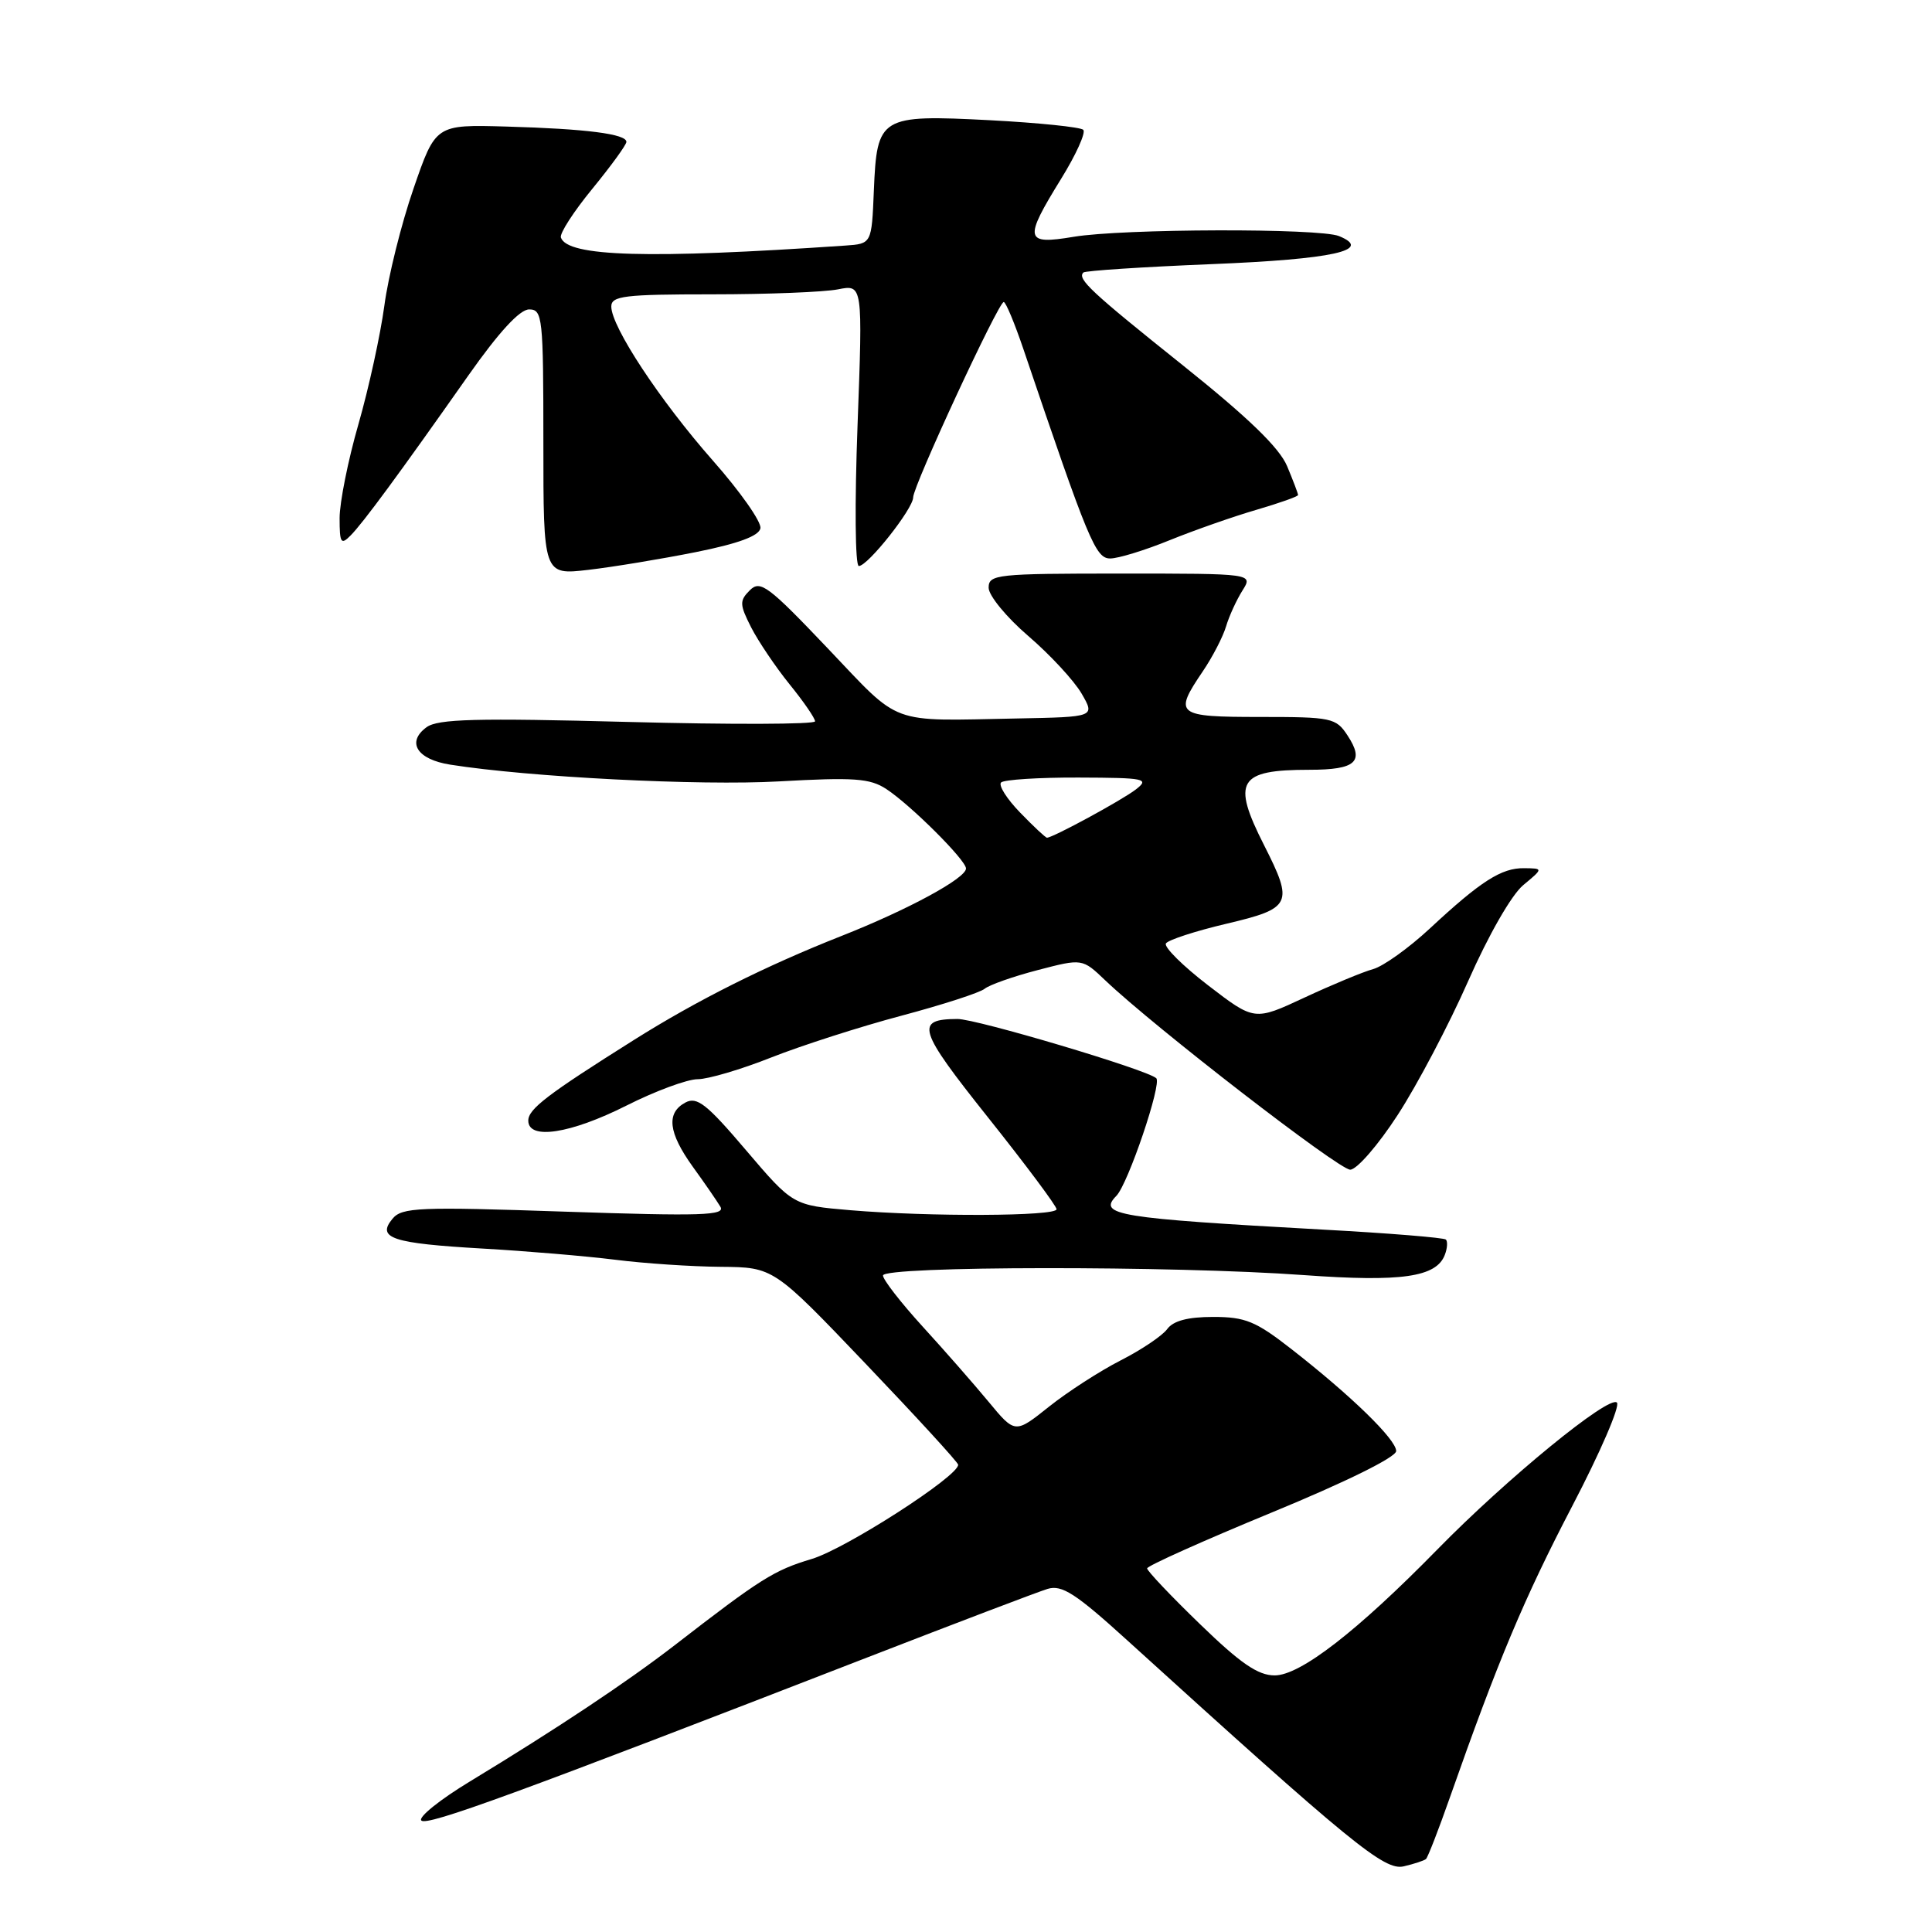 <?xml version="1.0" encoding="UTF-8" standalone="no"?>
<!DOCTYPE svg PUBLIC "-//W3C//DTD SVG 1.1//EN" "http://www.w3.org/Graphics/SVG/1.1/DTD/svg11.dtd" >
<svg xmlns="http://www.w3.org/2000/svg" xmlns:xlink="http://www.w3.org/1999/xlink" version="1.1" viewBox="0 0 256 256">
 <g >
 <path fill="currentColor"
d=" M 188.95 246.33 C 189.19 246.11 190.61 242.47 192.10 238.22 C 198.48 220.06 201.97 211.76 208.32 199.58 C 212.03 192.48 214.70 186.30 214.25 185.85 C 213.22 184.82 199.68 195.89 190.46 205.31 C 179.83 216.16 172.29 222.00 168.90 222.00 C 166.69 222.00 164.37 220.41 159.01 215.21 C 155.15 211.48 152.00 208.15 152.00 207.82 C 152.00 207.49 159.43 204.16 168.50 200.42 C 178.36 196.36 185.00 193.08 185.00 192.27 C 185.00 190.74 179.07 184.96 171.08 178.73 C 166.39 175.07 165.01 174.50 160.75 174.50 C 157.39 174.50 155.47 175.01 154.66 176.11 C 154.01 177.00 151.24 178.86 148.49 180.26 C 145.75 181.66 141.47 184.42 139.00 186.39 C 134.50 189.98 134.50 189.98 131.00 185.75 C 129.07 183.42 125.14 178.93 122.25 175.77 C 119.36 172.60 117.00 169.56 117.00 169.01 C 117.00 167.74 155.56 167.70 172.81 168.96 C 185.69 169.89 190.31 169.23 191.44 166.29 C 191.78 165.42 191.84 164.51 191.59 164.25 C 191.34 164.00 184.01 163.40 175.31 162.93 C 148.00 161.42 145.42 161.00 147.93 158.45 C 149.47 156.88 153.98 143.58 153.21 142.87 C 152.00 141.74 129.36 135.00 126.86 135.02 C 121.20 135.05 121.61 136.38 130.93 148.08 C 135.92 154.34 140.00 159.81 140.00 160.23 C 140.00 161.17 123.17 161.24 112.69 160.36 C 105.07 159.71 105.07 159.71 98.86 152.42 C 93.65 146.29 92.36 145.27 90.82 146.09 C 88.25 147.47 88.55 150.08 91.80 154.60 C 93.35 156.74 94.99 159.12 95.45 159.89 C 96.16 161.06 93.00 161.16 74.84 160.55 C 55.49 159.89 53.26 159.98 52.01 161.49 C 49.87 164.06 51.95 164.75 63.92 165.44 C 69.74 165.77 77.65 166.44 81.50 166.92 C 85.35 167.41 91.65 167.83 95.50 167.86 C 102.50 167.92 102.50 167.92 114.71 180.71 C 121.42 187.74 126.94 193.76 126.96 194.08 C 127.06 195.57 112.07 205.22 107.56 206.57 C 102.56 208.07 100.83 209.15 89.36 218.03 C 83.06 222.89 73.84 229.03 62.27 236.05 C 58.29 238.46 55.39 240.79 55.83 241.23 C 56.59 241.99 68.40 237.67 115.00 219.59 C 126.83 215.00 137.53 210.93 138.80 210.54 C 140.70 209.96 142.50 211.11 149.41 217.39 C 179.14 244.38 183.44 247.90 186.00 247.30 C 187.38 246.98 188.70 246.54 188.95 246.33 Z  M 185.20 147.74 C 187.79 143.76 191.99 135.78 194.54 130.00 C 197.23 123.90 200.29 118.57 201.83 117.29 C 204.50 115.07 204.50 115.07 201.97 115.04 C 198.96 114.99 196.21 116.75 189.45 123.04 C 186.67 125.62 183.29 128.04 181.95 128.41 C 180.60 128.78 176.51 130.48 172.86 132.18 C 166.22 135.28 166.22 135.28 160.09 130.57 C 156.72 127.98 154.20 125.48 154.49 125.01 C 154.78 124.55 158.39 123.37 162.51 122.40 C 171.15 120.36 171.44 119.77 167.50 112.00 C 163.18 103.48 164.07 102.00 173.52 102.00 C 179.66 102.00 180.84 100.93 178.56 97.46 C 177.03 95.12 176.47 95.00 166.98 95.00 C 155.85 95.00 155.48 94.71 159.36 88.98 C 160.66 87.07 162.05 84.38 162.46 83.00 C 162.87 81.62 163.85 79.49 164.63 78.25 C 166.05 76.00 166.05 76.00 148.52 76.00 C 132.04 76.00 131.00 76.11 131.00 77.88 C 131.00 78.91 133.36 81.79 136.25 84.27 C 139.14 86.75 142.31 90.18 143.31 91.89 C 145.11 95.00 145.11 95.00 134.81 95.20 C 117.59 95.53 119.51 96.24 109.70 85.93 C 101.78 77.60 100.74 76.83 99.36 78.21 C 97.97 79.60 97.99 80.09 99.53 83.13 C 100.48 84.98 102.77 88.38 104.62 90.67 C 106.48 92.96 108.00 95.17 108.00 95.58 C 108.00 95.99 96.83 96.02 83.19 95.66 C 63.12 95.13 58.02 95.26 56.52 96.36 C 53.82 98.34 55.26 100.63 59.66 101.32 C 70.15 102.98 92.73 104.13 103.20 103.54 C 113.18 102.98 115.27 103.13 117.44 104.55 C 120.68 106.68 128.00 113.97 128.00 115.08 C 128.00 116.37 120.34 120.53 111.50 124.02 C 101.44 127.99 92.34 132.55 84.00 137.80 C 72.52 145.02 70.00 146.95 70.00 148.49 C 70.00 151.09 75.59 150.23 83.00 146.50 C 86.82 144.57 91.07 143.00 92.45 143.00 C 93.82 143.00 98.22 141.70 102.22 140.11 C 106.23 138.53 113.97 136.04 119.43 134.59 C 124.88 133.14 129.86 131.53 130.48 131.01 C 131.11 130.50 134.27 129.38 137.51 128.54 C 143.41 127.00 143.41 127.00 146.45 129.90 C 152.98 136.12 177.41 155.00 178.91 154.99 C 179.79 154.98 182.62 151.72 185.20 147.74 Z  M 92.19 73.16 C 97.83 72.03 100.57 71.02 100.76 70.00 C 100.92 69.17 98.08 65.13 94.45 61.02 C 87.43 53.05 81.00 43.29 81.00 40.62 C 81.00 39.21 82.72 39.00 94.37 39.00 C 101.73 39.00 109.23 38.70 111.04 38.34 C 114.32 37.69 114.32 37.69 113.63 56.34 C 113.24 66.74 113.31 75.00 113.80 75.00 C 114.99 75.00 121.00 67.41 121.00 65.90 C 121.00 64.39 132.31 39.99 133.00 40.02 C 133.28 40.03 134.45 42.85 135.61 46.27 C 144.24 71.75 145.17 74.00 147.11 74.00 C 148.17 74.00 151.73 72.91 155.01 71.57 C 158.30 70.24 163.46 68.43 166.49 67.55 C 169.52 66.66 172.00 65.79 172.00 65.59 C 172.00 65.40 171.35 63.68 170.55 61.77 C 169.53 59.33 165.40 55.34 156.80 48.46 C 144.54 38.66 142.71 36.96 143.55 36.11 C 143.80 35.87 151.44 35.37 160.53 35.00 C 176.64 34.35 182.02 33.16 177.42 31.28 C 174.81 30.22 148.76 30.29 142.25 31.38 C 135.77 32.46 135.62 31.77 140.60 23.70 C 142.58 20.50 143.90 17.57 143.54 17.20 C 143.17 16.84 137.61 16.27 131.19 15.93 C 116.59 15.18 116.20 15.42 115.79 25.27 C 115.50 32.30 115.50 32.30 112.00 32.54 C 85.94 34.33 75.17 34.02 74.32 31.47 C 74.14 30.93 76.02 28.02 78.50 25.00 C 80.97 21.98 83.00 19.19 83.00 18.80 C 83.00 17.75 77.69 17.07 67.11 16.77 C 57.72 16.50 57.72 16.50 54.79 25.00 C 53.17 29.68 51.44 36.65 50.93 40.50 C 50.41 44.35 48.87 51.41 47.50 56.19 C 46.12 60.97 45.00 66.58 45.00 68.65 C 45.00 71.96 45.18 72.25 46.45 70.96 C 48.08 69.33 52.89 62.79 62.06 49.75 C 66.10 44.01 68.87 41.00 70.11 41.00 C 71.89 41.00 72.00 42.01 72.00 58.60 C 72.00 76.20 72.00 76.20 77.95 75.51 C 81.22 75.13 87.63 74.07 92.19 73.16 Z  M 135.18 107.68 C 133.41 105.86 132.27 104.06 132.65 103.68 C 133.03 103.31 137.65 103.01 142.92 103.03 C 151.76 103.06 152.35 103.18 150.50 104.61 C 148.66 106.03 139.51 111.00 138.73 111.00 C 138.54 111.00 136.95 109.51 135.18 107.68 Z "/>
</g>
</svg>